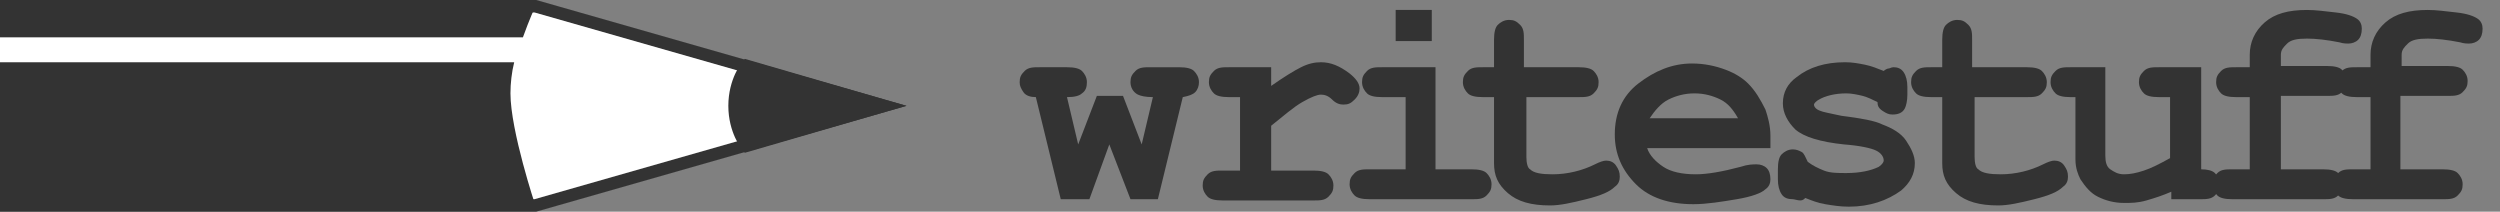 <?xml version="1.0" encoding="utf-8"?>
<!-- Generator: Adobe Illustrator 24.0.1, SVG Export Plug-In . SVG Version: 6.00 Build 0)  -->
<svg version="1.1" xmlns="http://www.w3.org/2000/svg" xmlns:xlink="http://www.w3.org/1999/xlink" x="0px" y="0px"
	 viewBox="0 0 200.8 17" style="enable-background:new 0 0 200.8 17;" xml:space="preserve">
<rect x="0" y="0" width="200.8" height="17" fill="#808080" stroke="none"/>
<style type="text/css">
	.st0{fill:#FFFFFF;stroke:#333333;stroke-miterlimit:10;}
	.st1{fill:#333333;stroke:#333333;stroke-miterlimit:10;}
	.st2{fill:#333333;}
</style>
<g id="Layer_1">
	<polyline class="st0" points="0,0.5 43,0.5 71,8.5 43,16.5 0,16.5 	"/>
</g>
<g id="Layer_2">
	<path class="st1" d="M71,8.5l-11,3.2c0,0-1-1.2-1-3.2s1-3.2,1-3.2L71,8.5z"/>
	<g>
		<path class="st2" d="M42,3c0.5-1.4,1-2.5,1-2.5H0V3H42z"/>
		<path class="st2" d="M41.3,5H0v11.5h43c0,0-2-6-2-9C41,6.7,41.1,5.8,41.3,5z"/>
	</g>
	<g>
		<path class="st2" d="M89.1,11.6L87.5,16h-2.3l-2-8.2c-0.4,0-0.8-0.1-1-0.4s-0.3-0.5-0.3-0.8c0-0.4,0.1-0.6,0.4-0.9
			s0.7-0.3,1.2-0.3h2.2c0.6,0,1,0.1,1.2,0.3s0.4,0.5,0.4,0.9s-0.1,0.7-0.4,0.9c-0.2,0.2-0.6,0.3-1.2,0.3l0.9,3.8l1.5-3.9h2.1
			l1.5,3.9l0.9-3.8c-0.6,0-1-0.1-1.2-0.2c-0.4-0.2-0.6-0.6-0.6-1c0-0.4,0.1-0.6,0.4-0.9s0.7-0.3,1.2-0.3h2.3c0.6,0,1,0.1,1.2,0.3
			s0.4,0.5,0.4,0.9c0,0.3-0.1,0.6-0.3,0.8s-0.5,0.3-1,0.4l-2,8.2h-2.2L89.1,11.6z"/>
		<path class="st2" d="M102.1,5.4v1.5c1-0.7,1.8-1.2,2.4-1.5s1.1-0.4,1.6-0.4c0.8,0,1.5,0.3,2.3,0.9c0.5,0.4,0.8,0.8,0.8,1.2
			c0,0.3-0.1,0.6-0.4,0.9s-0.5,0.4-0.9,0.4c-0.3,0-0.6-0.1-0.9-0.4s-0.6-0.4-0.9-0.4c-0.3,0-0.8,0.2-1.5,0.6s-1.5,1.1-2.5,1.9v3.6
			h3.4c0.6,0,1,0.1,1.2,0.3s0.4,0.5,0.4,0.9c0,0.4-0.1,0.6-0.4,0.9s-0.7,0.3-1.2,0.3h-7.3c-0.6,0-1-0.1-1.2-0.3s-0.4-0.5-0.4-0.9
			c0-0.4,0.1-0.6,0.4-0.9s0.7-0.3,1.2-0.3h1.4V7.8h-0.9c-0.6,0-1-0.1-1.2-0.3s-0.4-0.5-0.4-0.9c0-0.4,0.1-0.6,0.4-0.9
			s0.7-0.3,1.2-0.3H102.1z"/>
		<path class="st2" d="M115.3,5.4v8.2h2.9c0.6,0,1,0.1,1.2,0.3s0.4,0.5,0.4,0.9c0,0.4-0.1,0.6-0.4,0.9s-0.7,0.3-1.2,0.3H110
			c-0.6,0-1-0.1-1.2-0.3s-0.4-0.5-0.4-0.9c0-0.4,0.1-0.6,0.4-0.9s0.7-0.3,1.2-0.3h2.9V7.8H111c-0.6,0-1-0.1-1.2-0.3
			s-0.4-0.5-0.4-0.9c0-0.4,0.1-0.6,0.4-0.9s0.7-0.3,1.2-0.3H115.3z M115,0.8v2.5h-2.9V0.8H115z"/>
		<path class="st2" d="M122.6,7.8v4.8c0,0.5,0.1,0.9,0.3,1c0.3,0.3,0.9,0.4,1.8,0.4c1.2,0,2.4-0.3,3.4-0.8c0.4-0.2,0.7-0.3,0.9-0.3
			c0.3,0,0.6,0.1,0.8,0.4s0.3,0.5,0.3,0.9c0,0.3-0.1,0.6-0.4,0.8c-0.4,0.4-1.1,0.7-2.3,1s-2.1,0.5-2.9,0.5c-1.5,0-2.6-0.3-3.4-1
			s-1.1-1.4-1.1-2.4V7.8h-0.9c-0.6,0-1-0.1-1.2-0.3s-0.4-0.5-0.4-0.9c0-0.4,0.1-0.6,0.4-0.9s0.7-0.3,1.2-0.3h0.9V3.2
			c0-0.6,0.1-1,0.3-1.2s0.5-0.4,0.9-0.4c0.4,0,0.6,0.1,0.9,0.4s0.3,0.7,0.3,1.2v2.2h4.4c0.6,0,1,0.1,1.2,0.3s0.4,0.5,0.4,0.9
			c0,0.4-0.1,0.6-0.4,0.9s-0.7,0.3-1.2,0.3H122.6z"/>
		<path class="st2" d="M142.2,11.9h-9.9c0.2,0.6,0.7,1.1,1.3,1.5s1.5,0.6,2.6,0.6c0.9,0,2.1-0.2,3.6-0.6c0.6-0.2,1-0.2,1.3-0.2
			c0.3,0,0.6,0.1,0.8,0.3s0.3,0.5,0.3,0.9c0,0.3-0.1,0.6-0.4,0.8c-0.3,0.3-1.1,0.6-2.3,0.8s-2.4,0.4-3.5,0.4c-1.9,0-3.5-0.5-4.6-1.6
			s-1.7-2.4-1.7-4c0-1.7,0.6-3.1,1.9-4.1s2.7-1.6,4.3-1.6c1,0,1.9,0.2,2.7,0.5s1.4,0.7,1.8,1.1c0.6,0.6,1,1.3,1.4,2.1
			c0.2,0.6,0.4,1.3,0.4,2.1V11.9z M139.6,9.5c-0.4-0.7-0.8-1.2-1.4-1.5s-1.3-0.5-2.1-0.5c-0.8,0-1.5,0.2-2.1,0.5s-1.1,0.9-1.5,1.5
			H139.6z"/>
		<path class="st2" d="M150.8,8.2c-0.4-0.2-0.8-0.4-1.2-0.5s-0.9-0.2-1.3-0.2c-0.9,0-1.7,0.2-2.2,0.5c-0.2,0.1-0.4,0.3-0.4,0.4
			c0,0.2,0.2,0.4,0.5,0.5c0.2,0.1,0.8,0.2,1.7,0.4c1.6,0.2,2.7,0.4,3.3,0.7c0.8,0.3,1.5,0.7,1.9,1.3s0.7,1.2,0.7,1.8
			c0,0.9-0.4,1.6-1.1,2.2c-1.1,0.8-2.5,1.3-4.2,1.3c-0.7,0-1.3-0.1-1.9-0.2s-1.1-0.3-1.6-0.5c-0.1,0.1-0.2,0.2-0.4,0.2
			S144.1,16,144,16c-0.4,0-0.7-0.1-0.9-0.4s-0.3-0.7-0.3-1.2v-0.8c0-0.6,0.1-1,0.3-1.2s0.5-0.4,0.9-0.4c0.3,0,0.5,0.1,0.7,0.2
			s0.3,0.4,0.5,0.8c0.4,0.3,0.8,0.5,1.3,0.7s1.1,0.2,1.8,0.2c1.1,0,2-0.2,2.6-0.5c0.3-0.2,0.4-0.4,0.4-0.5c0-0.3-0.2-0.6-0.6-0.8
			s-1.3-0.4-2.6-0.5c-1.9-0.2-3.2-0.6-3.9-1.2c-0.6-0.6-1-1.3-1-2.1c0-0.9,0.4-1.6,1.1-2.1c1-0.8,2.3-1.2,3.9-1.2
			c0.6,0,1.1,0.1,1.6,0.2s1,0.3,1.5,0.5c0.1-0.1,0.3-0.2,0.4-0.2s0.2-0.1,0.4-0.1c0.3,0,0.6,0.1,0.8,0.4s0.3,0.7,0.3,1.2v0.6
			c0,0.5-0.1,0.9-0.2,1.1c-0.2,0.4-0.6,0.5-1,0.5c-0.3,0-0.5-0.1-0.8-0.3S150.8,8.5,150.8,8.2z"/>
		<path class="st2" d="M158.6,7.8v4.8c0,0.5,0.1,0.9,0.3,1c0.3,0.3,0.9,0.4,1.8,0.4c1.2,0,2.4-0.3,3.4-0.8c0.4-0.2,0.7-0.3,0.9-0.3
			c0.3,0,0.6,0.1,0.8,0.4s0.3,0.5,0.3,0.9c0,0.3-0.1,0.6-0.4,0.8c-0.4,0.4-1.1,0.7-2.3,1s-2.1,0.5-2.9,0.5c-1.5,0-2.6-0.3-3.4-1
			s-1.1-1.4-1.1-2.4V7.8h-0.9c-0.6,0-1-0.1-1.2-0.3s-0.4-0.5-0.4-0.9c0-0.4,0.1-0.6,0.4-0.9s0.7-0.3,1.2-0.3h0.9V3.2
			c0-0.6,0.1-1,0.3-1.2s0.5-0.4,0.9-0.4c0.4,0,0.6,0.1,0.9,0.4s0.3,0.7,0.3,1.2v2.2h4.4c0.6,0,1,0.1,1.2,0.3s0.4,0.5,0.4,0.9
			c0,0.4-0.1,0.6-0.4,0.9s-0.7,0.3-1.2,0.3H158.6z"/>
		<path class="st2" d="M176.8,5.4v8.2c0.5,0,0.9,0.1,1.1,0.3s0.4,0.5,0.4,0.9s-0.1,0.6-0.4,0.9s-0.7,0.3-1.2,0.3h-2.3v-0.6
			c-0.7,0.3-1.3,0.5-2,0.7s-1.2,0.2-1.8,0.2c-0.8,0-1.5-0.2-2.1-0.5s-1-0.8-1.4-1.4c-0.2-0.4-0.4-0.9-0.4-1.6V7.8h-0.4
			c-0.6,0-1-0.1-1.2-0.3s-0.4-0.5-0.4-0.9c0-0.4,0.1-0.6,0.4-0.9s0.7-0.3,1.2-0.3h2.8v7.1c0,0.5,0.1,0.9,0.4,1.1s0.6,0.4,1.1,0.4
			c0.5,0,1-0.1,1.6-0.3s1.2-0.5,2.1-1V7.8h-0.9c-0.6,0-1-0.1-1.2-0.3s-0.4-0.5-0.4-0.9c0-0.4,0.1-0.6,0.4-0.9s0.7-0.3,1.2-0.3H176.8
			z"/>
		<path class="st2" d="M183.2,7.8v5.8h3.4c0.6,0,1,0.1,1.2,0.3s0.4,0.5,0.4,0.9c0,0.4-0.1,0.6-0.4,0.9s-0.7,0.3-1.2,0.3h-7.3
			c-0.6,0-1-0.1-1.2-0.3s-0.4-0.5-0.4-0.9c0-0.4,0.1-0.6,0.4-0.9s0.7-0.3,1.2-0.3h1.4V7.8h-1.1c-0.6,0-1-0.1-1.2-0.3
			s-0.4-0.5-0.4-0.9c0-0.4,0.1-0.6,0.4-0.9s0.7-0.3,1.2-0.3h1.1V4.4c0-1,0.4-1.9,1.2-2.6s1.9-1,3.4-1c0.7,0,1.4,0.1,2.3,0.2
			s1.4,0.3,1.7,0.5s0.4,0.5,0.4,0.8c0,0.4-0.1,0.7-0.3,0.9s-0.5,0.3-0.8,0.3c-0.1,0-0.4,0-0.7-0.1c-1-0.2-1.9-0.3-2.6-0.3
			c-0.8,0-1.3,0.1-1.6,0.4s-0.5,0.5-0.5,0.9v0.9h3.7c0.6,0,1,0.1,1.2,0.3s0.4,0.5,0.4,0.9c0,0.4-0.1,0.6-0.4,0.9s-0.7,0.3-1.2,0.3
			H183.2z"/>
		<path class="st2" d="M192.8,7.8v5.8h3.4c0.6,0,1,0.1,1.2,0.3s0.4,0.5,0.4,0.9c0,0.4-0.1,0.6-0.4,0.9s-0.7,0.3-1.2,0.3H189
			c-0.6,0-1-0.1-1.2-0.3s-0.4-0.5-0.4-0.9c0-0.4,0.1-0.6,0.4-0.9s0.7-0.3,1.2-0.3h1.4V7.8h-1.1c-0.6,0-1-0.1-1.2-0.3
			s-0.4-0.5-0.4-0.9c0-0.4,0.1-0.6,0.4-0.9s0.7-0.3,1.2-0.3h1.1V4.4c0-1,0.4-1.9,1.2-2.6s1.9-1,3.4-1c0.7,0,1.4,0.1,2.3,0.2
			s1.4,0.3,1.7,0.5s0.4,0.5,0.4,0.8c0,0.4-0.1,0.7-0.3,0.9s-0.5,0.3-0.8,0.3c-0.1,0-0.4,0-0.7-0.1c-1-0.2-1.9-0.3-2.6-0.3
			c-0.8,0-1.3,0.1-1.6,0.4s-0.5,0.5-0.5,0.9v0.9h3.7c0.6,0,1,0.1,1.2,0.3s0.4,0.5,0.4,0.9c0,0.4-0.1,0.6-0.4,0.9s-0.7,0.3-1.2,0.3
			H192.8z"/>
	</g>
</g>
</svg>
